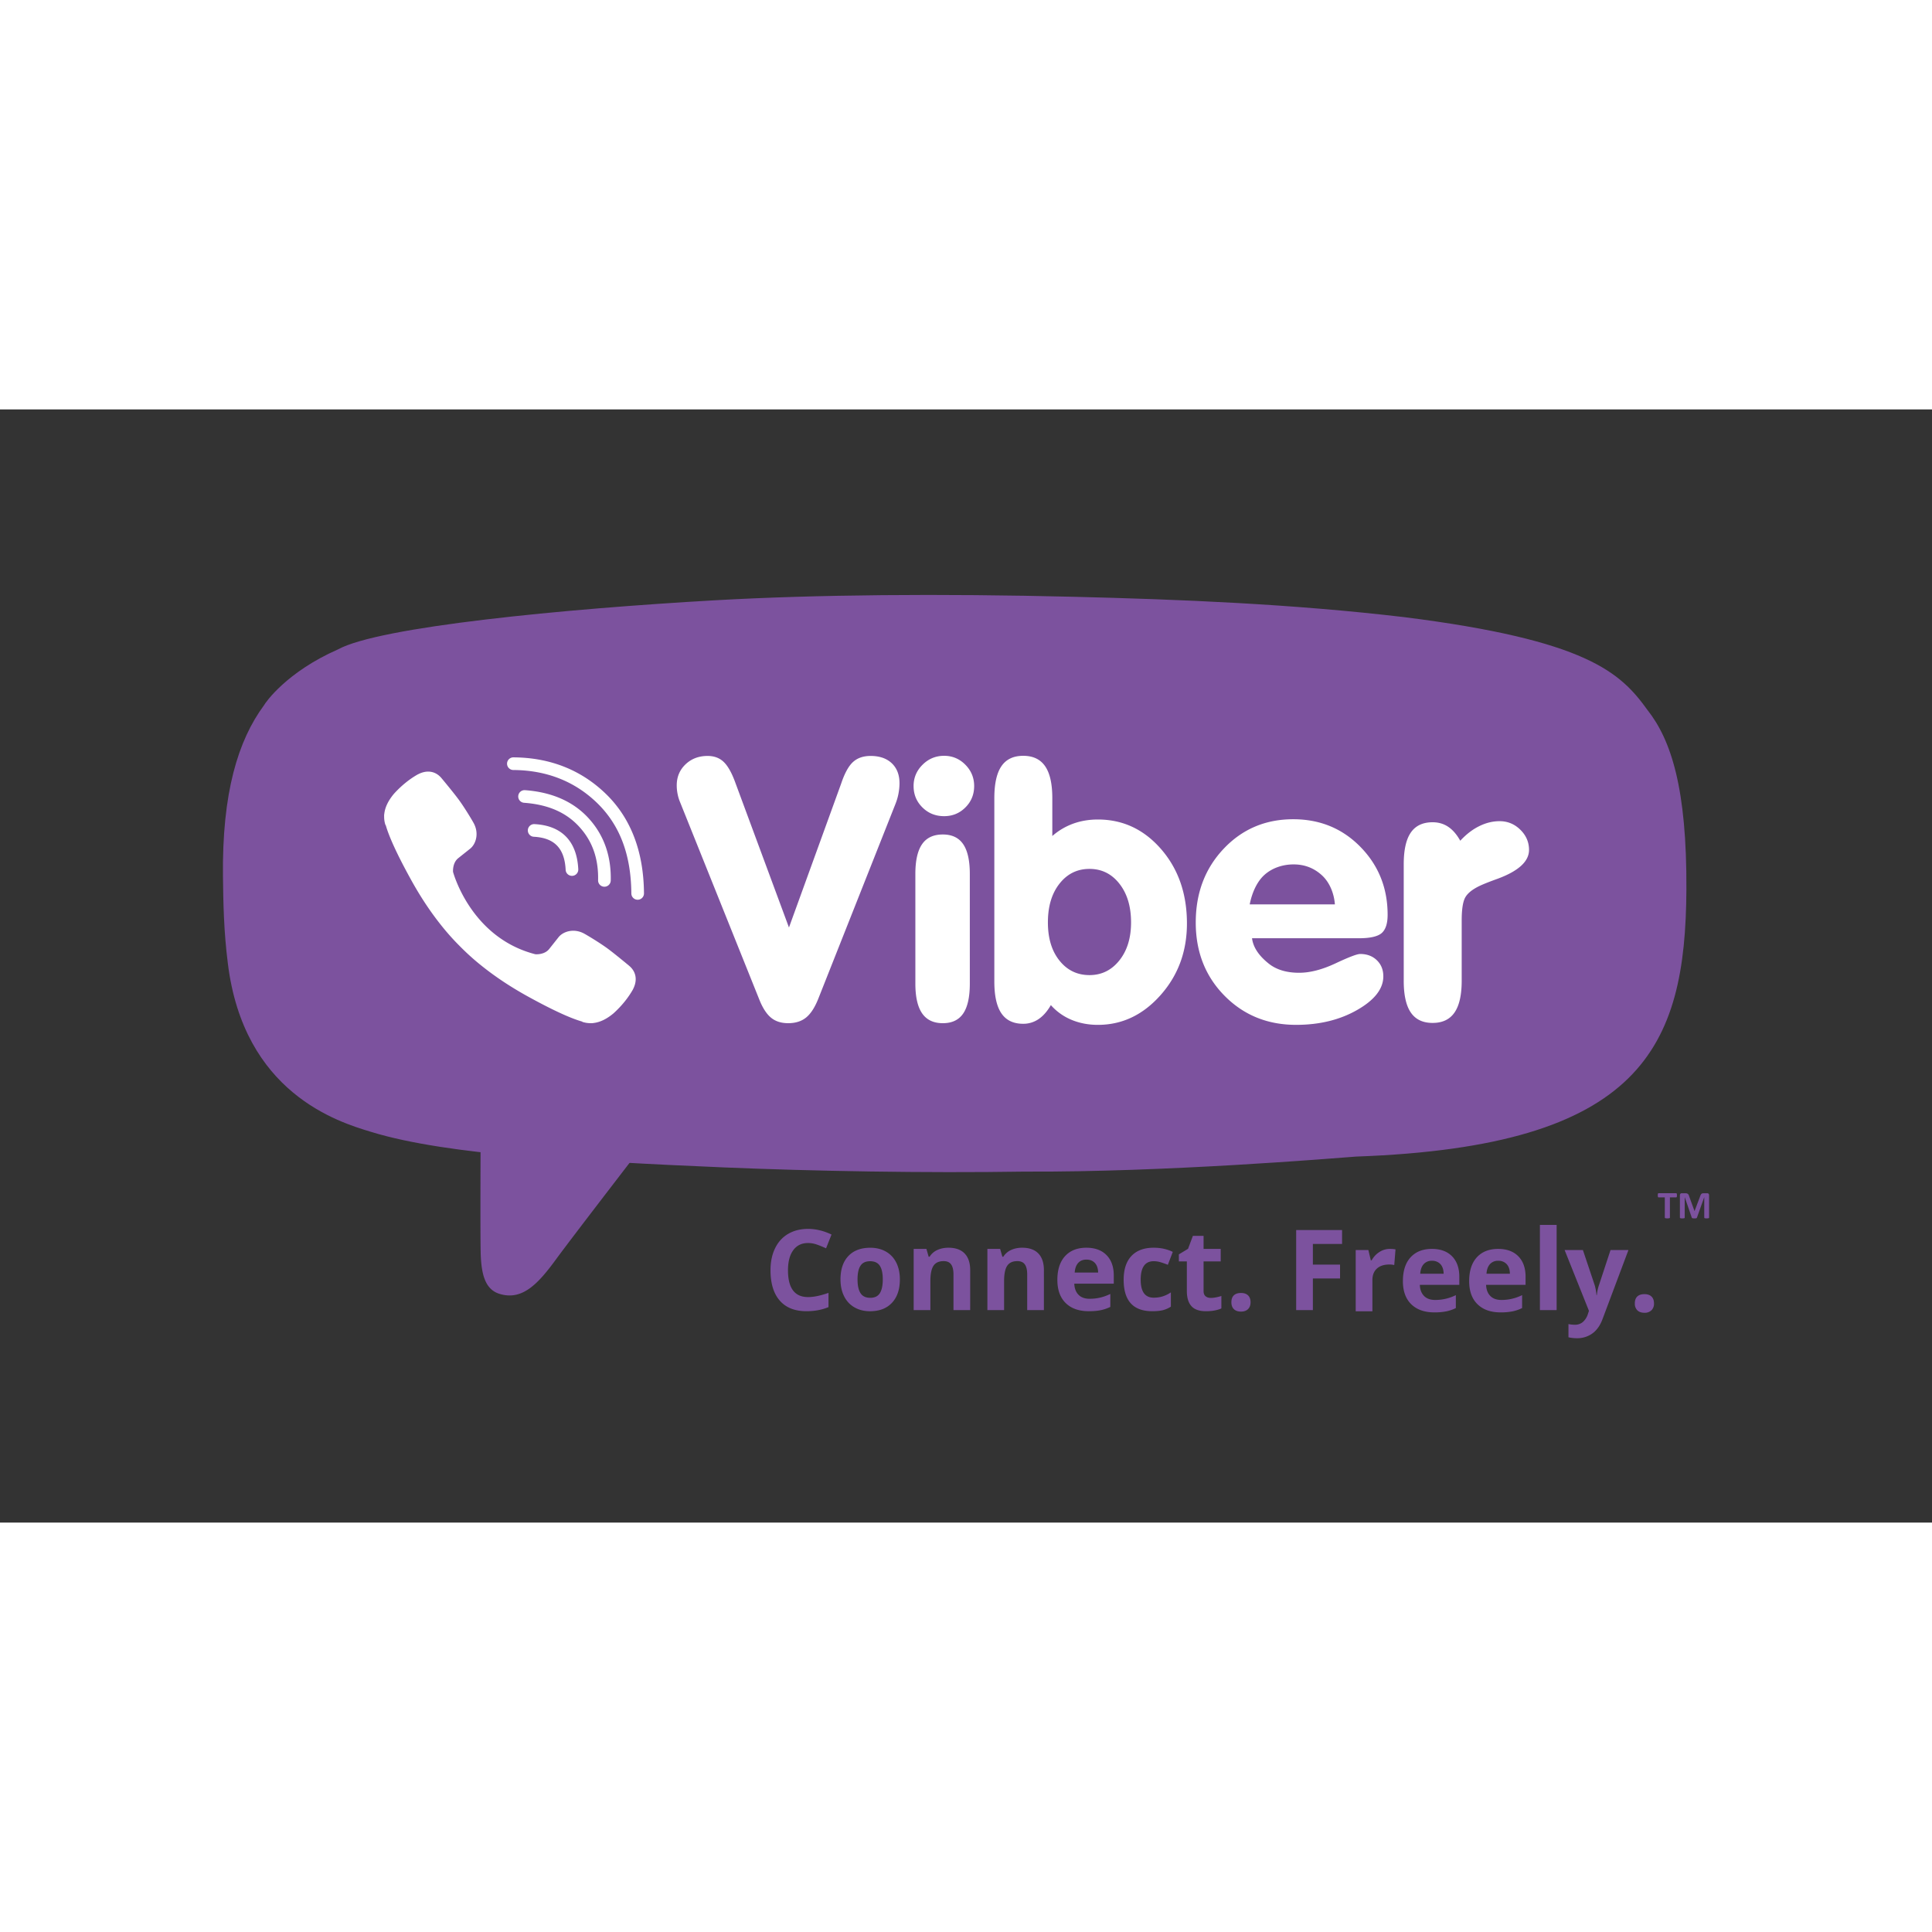<svg xmlns="http://www.w3.org/2000/svg" height="256px" width="256px" viewBox="-44.7 -37.202 387.4 223.21"><rect x="-44.7" y="-37.202" width="387.4" height="223.21" fill="#333333" stroke="none"/><defs><clipPath clipPathUnits="userSpaceOnUse" id="b"><path d="M0 0h752.598v14400H0z"/></clipPath><clipPath clipPathUnits="userSpaceOnUse" id="a"><path d="M0 0h752.598v14400H0z"/></clipPath></defs><path d="M291.556 120.386c0 .077-.004.138-.011.192a.452.452 0 01-.027.127.154.154 0 01-.05.073.094.094 0 01-.062.024h-1.259v4.045c0 .027-.007.05-.023.07a.166.166 0 01-.084.05.671.671 0 01-.158.03 2.155 2.155 0 01-.247.012c-.096 0-.18-.004-.246-.012a.671.671 0 01-.158-.03c-.038-.012-.065-.027-.08-.05a.093.093 0 01-.027-.07v-4.045h-1.255a.107.107 0 01-.07-.024.24.24 0 01-.046-.073.452.452 0 01-.027-.127 1.358 1.358 0 01-.011-.192c0-.077.004-.143.011-.196a.483.483 0 01.027-.131.178.178 0 01.046-.07.107.107 0 01.07-.023h3.537a.1.1 0 01.062.023.131.131 0 01.05.07c.011.03.023.077.027.13.007.054.011.12.011.197m6.444 4.462c0 .027-.008.05-.02.07-.015.022-.042.038-.08.05a.563.563 0 01-.146.03 2.056 2.056 0 01-.239.012c-.092 0-.17-.004-.231-.012a.598.598 0 01-.15-.03.148.148 0 01-.077-.05.107.107 0 01-.023-.07v-4.084h-.008l-1.455 4.08a.207.207 0 01-.05.085.25.25 0 01-.096.05.5.5 0 01-.15.027c-.066.004-.139.004-.227.004-.089 0-.162 0-.224-.008a.98.98 0 01-.154-.03.253.253 0 01-.096-.055.149.149 0 01-.046-.073l-1.405-4.08h-.008v4.084c0 .027-.007.05-.019.07-.015.022-.042.038-.08.05a.638.638 0 01-.151.03 1.94 1.94 0 01-.235.012c-.092 0-.17-.004-.23-.012a.638.638 0 01-.15-.03c-.04-.012-.066-.028-.078-.05a.107.107 0 01-.023-.07v-4.473c0-.13.035-.23.104-.304a.39.39 0 01.281-.104h.666c.12 0 .223.012.308.03a.57.57 0 01.377.274c.039.073.077.166.108.273l1.085 2.991h.016l1.124-2.983c.034-.108.073-.2.111-.273a.798.798 0 01.139-.185.488.488 0 01.189-.096.998.998 0 01.254-.03h.685c.07 0 .13.007.18.026a.313.313 0 01.197.208c.02.05.027.108.027.173zM51.694 103.153s-9.465-1.143-15.998-3.014c-6.286-1.686-23.865-6.132-26.914-28.396C8.005 66.312 7.777 61.4 7.716 57.02c-.204-14.385 2.652-23.285 7.64-29.34.282-.47 4.3-5.681 14.131-9.557 7.884-3.896 43.159-6.987 72.302-8.484 19.211-.986 42.915-1.19 68.486-.647 20.367.431 41.9 1.186 63.41 3.445 34.92 3.919 41.326 9.439 46.495 15.86 2.84 4.056 4.415 9.264 5.897 17.84.774 6.995.57 13.989-.335 21.153-2.679 22.094-8.064 33.288-61.246 37.546-4.577.311-9.573.877-14.916 1.008 0 0-22.14 1.224-48.574 1.617-19.166.285-40.621-.05-57.489-.666-7.148-.266-15.844-.882-15.844-.882s-17.306 22.422-20.832 27.242c-3.522 4.807-6.732 8.441-11.398 6.986-2.787-.87-3.591-3.73-3.749-7.833-.135-3.476 0-29.155 0-29.155" fill="#7c529e"/><path d="M79.628 113.774c5.42.328 13.418.705 20.905 1.02 17.669.74 40.14 1.151 60.215.836 28.207.146 61.712-2.656 66.508-3.014 57.273-2.052 66.034-21.864 66.196-53.555.104-20.29-3.068-29.979-7.806-35.991-5.409-7.522-12.114-13.989-48.69-18.608C214.426 1.795 191.873.89 170.54.367c-26.783-.655-51.615-.44-71.743.696-30.52 1.729-67.474 5.312-75.738 9.862C12.762 15.455 8.547 21.553 8.25 22.103c-5.227 7.08-8.445 17.58-8.24 34.42.06 5.128.16 10.933.97 17.292 3.175 26.063 22.098 31.853 28.684 33.835 15.948 4.943 44.61 5.801 49.964 6.124" fill="#7c529e"/><path d="M107.662 81.4L91.679 41.58a8.294 8.294 0 01-.5-1.629 8.532 8.532 0 01-.181-1.77c0-1.69.589-3.095 1.763-4.216 1.174-1.12 2.652-1.682 4.427-1.682 1.297 0 2.36.39 3.187 1.163.827.774 1.586 2.09 2.282 3.95l10.844 29.288 10.466-28.858c.697-2.074 1.486-3.518 2.375-4.326.885-.809 2.063-1.217 3.526-1.217 1.802 0 3.214.49 4.25 1.467 1.027.978 1.547 2.31 1.547 4.003 0 .666-.07 1.355-.2 2.056-.131.704-.331 1.39-.593 2.055l-15.478 39.07c-.697 1.763-1.513 3.03-2.448 3.792s-2.133 1.143-3.6 1.143c-1.366 0-2.486-.346-3.363-1.039-.878-.689-1.652-1.832-2.321-3.43m42.103-3.483c0 2.706-.443 4.712-1.328 6.01-.882 1.296-2.244 1.943-4.08 1.943-1.86 0-3.245-.654-4.15-1.963-.908-1.309-1.362-3.303-1.362-5.99V55.953c0-2.686.45-4.677 1.347-5.974.893-1.297 2.282-1.947 4.165-1.947 1.836 0 3.198.65 4.08 1.947.885 1.297 1.328 3.288 1.328 5.974zm16.541-29.577a13.16 13.16 0 014.192-2.483c1.524-.55 3.176-.828 4.95-.828 5.016 0 9.242 1.986 12.688 5.955 3.44 3.972 5.165 8.934 5.165 14.885 0 5.612-1.763 10.405-5.293 14.377-3.525 3.973-7.713 5.959-12.56 5.959-1.92 0-3.684-.339-5.289-1.009a11.292 11.292 0 01-4.142-2.952c-.72 1.247-1.54 2.183-2.463 2.806a5.39 5.39 0 01-3.08.94c-1.966 0-3.425-.697-4.372-2.09-.947-1.39-1.42-3.515-1.42-6.371v-36.78c0-2.88.473-5.016 1.42-6.406.947-1.393 2.406-2.086 4.373-2.086s3.433.693 4.392 2.086c.958 1.39 1.44 3.526 1.44 6.406zm-.885 17.317c0 3.184.774 5.744 2.329 7.672 1.55 1.932 3.553 2.899 6.008 2.899 2.425 0 4.423-.982 5.986-2.937 1.567-1.956 2.352-4.5 2.352-7.634 0-3.183-.778-5.766-2.333-7.748-1.551-1.983-3.553-2.976-6.005-2.976-2.455 0-4.457.986-6.008 2.957-1.555 1.97-2.33 4.557-2.33 7.767m40.933 3.179c.266 2.175 1.825 3.876 3.36 5.097 1.536 1.22 3.565 1.828 6.082 1.828 2.187 0 4.616-.627 7.29-1.882 2.676-1.259 4.324-1.886 4.951-1.886 1.367 0 2.483.42 3.345 1.258.866.836 1.297 1.913 1.297 3.226 0 2.49-1.74 4.735-5.22 6.729-3.48 1.997-7.57 2.998-12.27 2.998-5.736 0-10.525-1.951-14.363-5.85-3.841-3.9-5.758-8.793-5.758-14.674 0-5.909 1.863-10.836 5.597-14.785 3.73-3.946 8.38-5.92 13.946-5.92 5.373 0 9.873 1.855 13.495 5.562 3.623 3.707 5.436 8.241 5.436 13.6 0 1.747-.397 2.963-1.186 3.66-.793.693-2.317 1.04-4.573 1.04zm-.466-6.786h17.08c-.158-2.156-1.028-4.4-2.614-5.847-1.582-1.444-3.468-2.171-5.659-2.171-2.163 0-4.241.685-5.797 2.051-1.559 1.37-2.56 3.653-3.01 5.967m30.885 15.31V54.003c0-2.857.473-4.974 1.42-6.356.95-1.378 2.406-2.067 4.373-2.067 1.178 0 2.22.304 3.133.916.912.612 1.717 1.544 2.41 2.791 1.2-1.297 2.471-2.275 3.818-2.933 1.344-.662 2.699-.99 4.065-.99 1.61 0 2.995.57 4.157 1.71 1.163 1.14 1.748 2.49 1.748 4.05 0 2.324-2.136 4.268-6.41 5.827-1.535.554-2.686 1.009-3.452 1.37-1.466.697-2.437 1.47-2.918 2.322-.48.85-.72 2.394-.72 4.623V77.36c0 2.856-.48 4.981-1.44 6.37-.958 1.394-2.42 2.087-4.391 2.087-1.967 0-3.422-.693-4.373-2.086-.947-1.39-1.42-3.515-1.42-6.371M138.49 38.322c0-1.667.601-3.09 1.802-4.28 1.197-1.19 2.64-1.786 4.32-1.786 1.658 0 3.079.596 4.257 1.786 1.177 1.19 1.766 2.613 1.766 4.28 0 1.686-.58 3.114-1.751 4.28-1.166 1.17-2.59 1.756-4.273 1.756-1.724 0-3.175-.585-4.353-1.755-1.178-1.167-1.767-2.595-1.767-4.28M69.989 56.328a1.27 1.27 0 01-1.267-1.205c-.212-4.304-2.24-6.413-6.382-6.636a1.267 1.267 0 01-1.197-1.336 1.263 1.263 0 011.332-1.197c5.466.292 8.503 3.422 8.78 9.042a1.27 1.27 0 01-1.201 1.332h-.065" fill="#fff"/><path d="M76.498 58.508h-.03a1.269 1.269 0 01-1.24-1.297c.1-4.335-1.14-7.845-3.784-10.732-2.633-2.88-6.247-4.45-11.055-4.804a1.267 1.267 0 01.185-2.529c5.408.396 9.692 2.286 12.74 5.62 3.065 3.345 4.562 7.548 4.45 12.502a1.27 1.27 0 01-1.266 1.24" fill="#fff"/><path d="M83.162 61.116a1.266 1.266 0 01-1.266-1.259c-.062-7.756-2.294-13.676-6.829-18.107-4.48-4.361-10.143-6.601-16.829-6.647a1.268 1.268 0 01.008-2.537h.011c7.364.05 13.615 2.533 18.58 7.371 4.974 4.854 7.53 11.552 7.592 19.901.007.7-.555 1.274-1.255 1.278zM62.66 72.048s1.782.158 2.744-1.032l1.87-2.355c.901-1.167 3.084-1.913 5.217-.724 1.189.674 3.318 1.99 4.653 2.972 1.42 1.043 4.32 3.456 4.327 3.464 1.382 1.166 1.701 2.88.762 4.685 0 .007-.011.027-.011.038-.967 1.705-2.26 3.307-3.896 4.796-.015.008-.015.02-.035.027-1.34 1.12-2.66 1.756-3.957 1.913a2.56 2.56 0 01-.577.035 5.263 5.263 0 01-1.678-.258l-.043-.062c-1.997-.562-5.327-1.97-10.878-5.03-3.607-1.99-6.605-4.02-9.138-6.04a47.862 47.862 0 01-4.107-3.642l-.139-.138-.138-.139a2.328 2.328 0 01-.139-.142 4.511 4.511 0 01-.138-.135 47.96 47.96 0 01-3.646-4.11c-2.02-2.534-4.05-5.532-6.035-9.14-3.06-5.546-4.47-8.88-5.031-10.873l-.062-.043a5.165 5.165 0 01-.258-1.682 2.352 2.352 0 01.035-.577c.154-1.294.789-2.614 1.909-3.957.011-.016.02-.016.027-.035 1.493-1.636 3.09-2.93 4.8-3.895.008 0 .027-.008.035-.008 1.809-.94 3.522-.624 4.684.762.012.008 2.425 2.906 3.465 4.323.985 1.336 2.301 3.464 2.971 4.654 1.19 2.136.447 4.319-.723 5.215l-2.356 1.875c-1.186.959-1.032 2.74-1.032 2.74s3.484 13.192 16.517 16.518" fill="#fff"/><path d="M117.334 129.95c-1.282 0-2.275.482-2.976 1.444-.704.962-1.054 2.306-1.054 4.026 0 3.58 1.343 5.37 4.03 5.37 1.128 0 2.494-.28 4.096-.847v2.857c-1.317.55-2.787.823-4.416.823-2.336 0-4.122-.708-5.358-2.125-1.235-1.416-1.855-3.449-1.855-6.1 0-1.671.304-3.13.912-4.389.608-1.255 1.478-2.217 2.618-2.887 1.14-.67 2.471-1.005 4.003-1.005 1.559 0 3.126.378 4.7 1.132l-1.097 2.768a18.18 18.18 0 00-1.813-.747 5.427 5.427 0 00-1.79-.32m18.406 7.296c0 1.998-.528 3.56-1.582 4.688-1.055 1.128-2.522 1.694-4.404 1.694-1.178 0-2.217-.258-3.118-.778-.9-.515-1.593-1.255-2.075-2.22-.485-.967-.727-2.095-.727-3.384 0-2.006.523-3.565 1.57-4.677 1.047-1.116 2.522-1.67 4.416-1.67 1.177 0 2.22.257 3.121.77.897.511 1.59 1.246 2.075 2.205.481.958.724 2.082.724 3.372m-8.488 0c0 1.216.196 2.132.597 2.756.4.623 1.05.935 1.951.935.893 0 1.532-.312 1.925-.927.393-.62.589-1.54.589-2.764 0-1.217-.196-2.125-.593-2.733-.396-.608-1.043-.913-1.944-.913-.893 0-1.54.3-1.932.905-.397.604-.593 1.517-.593 2.74m22.588 6.16h-3.348v-7.172c0-.885-.158-1.55-.474-1.994-.315-.442-.816-.662-1.505-.662-.935 0-1.612.312-2.032.936-.416.627-.624 1.666-.624 3.114v5.778h-3.348v-12.28h2.555l.45 1.57h.19a3.524 3.524 0 011.543-1.343c.654-.304 1.401-.458 2.233-.458 1.428 0 2.513.39 3.252 1.16.74.773 1.109 1.89 1.109 3.344zm14.783 0h-3.349v-7.172c0-.885-.158-1.55-.473-1.994-.316-.442-.817-.662-1.506-.662-.935 0-1.612.312-2.032.936-.416.627-.624 1.666-.624 3.114v5.778h-3.348v-12.28h2.555l.45 1.57h.19a3.554 3.554 0 011.543-1.343c.654-.304 1.401-.458 2.233-.458 1.428 0 2.513.39 3.252 1.16.74.773 1.109 1.89 1.109 3.344zm9.005.218c-1.979 0-3.522-.546-4.635-1.636-1.112-1.089-1.67-2.636-1.67-4.634 0-2.06.516-3.65 1.543-4.773 1.028-1.124 2.452-1.686 4.27-1.686 1.731 0 3.082.496 4.049 1.485.966.986 1.45 2.352 1.45 4.096v1.625h-7.917c.034.95.32 1.693.847 2.228.527.535 1.266.8 2.217.8.739 0 1.44-.076 2.098-.23.658-.15 1.347-.397 2.063-.735v2.594a7.857 7.857 0 01-1.878.65c-.666.143-1.479.216-2.437.216m-.474-10.347c-.708 0-1.266.227-1.666.678-.404.45-.635 1.09-.693 1.917h4.7c-.016-.828-.231-1.467-.647-1.917-.42-.45-.981-.678-1.694-.678m13.191 10.347c-3.822 0-5.731-2.098-5.731-6.293 0-2.087.52-3.68 1.559-4.781 1.039-1.105 2.529-1.655 4.469-1.655 1.42 0 2.694.28 3.822.835l-.99 2.59a16.789 16.789 0 00-1.47-.52 4.774 4.774 0 00-1.362-.203c-1.744 0-2.614 1.24-2.614 3.71 0 2.403.87 3.604 2.614 3.604.642 0 1.24-.085 1.79-.258a6.377 6.377 0 001.647-.805v2.864a5.446 5.446 0 01-1.64.716c-.554.13-1.25.196-2.094.196m11.751-2.667c.585 0 1.29-.127 2.11-.384v2.494c-.836.373-1.86.558-3.076.558-1.34 0-2.318-.339-2.926-1.016-.612-.678-.92-1.69-.92-3.045v-5.92h-1.601v-1.417l1.844-1.12.966-2.59h2.144v2.613h3.437v2.514h-3.437v5.92c0 .473.13.828.4 1.055.266.227.62.338 1.059.338m4.118.878c0-.616.166-1.082.493-1.393.331-.316.812-.474 1.44-.474.608 0 1.077.162 1.412.485.331.32.5.782.5 1.382 0 .577-.169 1.036-.507 1.367-.335.334-.805.5-1.405.5-.616 0-1.09-.162-1.428-.489-.335-.327-.505-.785-.505-1.378m16.341 1.571h-3.349v-16.056h9.204v2.791h-5.855v4.138h5.447v2.78h-5.447z" fill="#7c529e"/><g clip-path="url(#a)" transform="matrix(3.849 0 0 -3.849 -1690.006 3254.259)"><path d="M499.87 811.413c.118 0 .216-.01.294-.026l-.066-.816a.995.995 0 01-.257.029c-.277 0-.494-.071-.649-.214-.155-.143-.232-.342-.232-.6v-1.623h-.87v3.19h.66l.127-.536h.043c.1.178.232.323.401.432a.99.99 0 00.55.164m2.316-3.307c-.514 0-.915.142-1.204.425-.29.283-.434.685-.434 1.204 0 .535.134.948.4 1.24.268.292.638.438 1.11.438.45 0 .8-.129 1.052-.386.25-.256.377-.611.377-1.064v-.422h-2.057c.009-.247.083-.44.22-.579.137-.139.329-.208.576-.208a2.39 2.39 0 011.08.251v-.674a2.041 2.041 0 00-.487-.169 3.076 3.076 0 00-.633-.056m-.123 2.688a.55.55 0 01-.433-.176c-.105-.117-.165-.283-.18-.498h1.22c-.003.215-.06.381-.167.498a.572.572 0 01-.44.176m3.575-2.688c-.514 0-.915.142-1.204.425-.29.283-.434.685-.434 1.204 0 .535.134.948.4 1.24.268.292.638.438 1.11.438.45 0 .8-.129 1.052-.386.25-.256.377-.611.377-1.064v-.422h-2.057c.009-.247.083-.44.22-.579.137-.139.329-.208.576-.208a2.39 2.39 0 011.08.251v-.674a2.041 2.041 0 00-.487-.169 3.076 3.076 0 00-.633-.056m-.123 2.688a.55.55 0 01-.433-.176c-.105-.117-.165-.283-.18-.498h1.22c-.003.215-.06.381-.167.498a.572.572 0 01-.44.176" fill="#7c529e"/></g><path d="M264.079 143.402h3.352v-17.084h-3.352z" fill="#7c529e"/><g clip-path="url(#b)" transform="matrix(3.849 0 0 -3.849 -1690.006 3254.259)"><path d="M508.974 811.353h.953l.602-1.795c.051-.156.086-.34.105-.553h.018c.02.196.061.38.122.553l.591 1.795h.933l-1.35-3.598c-.123-.332-.3-.582-.529-.747a1.332 1.332 0 00-.803-.248c-.15 0-.298.016-.442.048v.69c.104-.024.218-.036.342-.036a.62.62 0 01.404.14.909.909 0 01.269.427l.052.157zm3.657-2.782c0 .16.043.281.128.362.086.082.211.123.374.123.158 0 .28-.042.367-.126.086-.083.13-.203.13-.359a.475.475 0 00-.132-.355.494.494 0 00-.365-.13c-.16 0-.283.042-.37.127a.477.477 0 00-.131.358" fill="#7c529e"/></g></svg>
